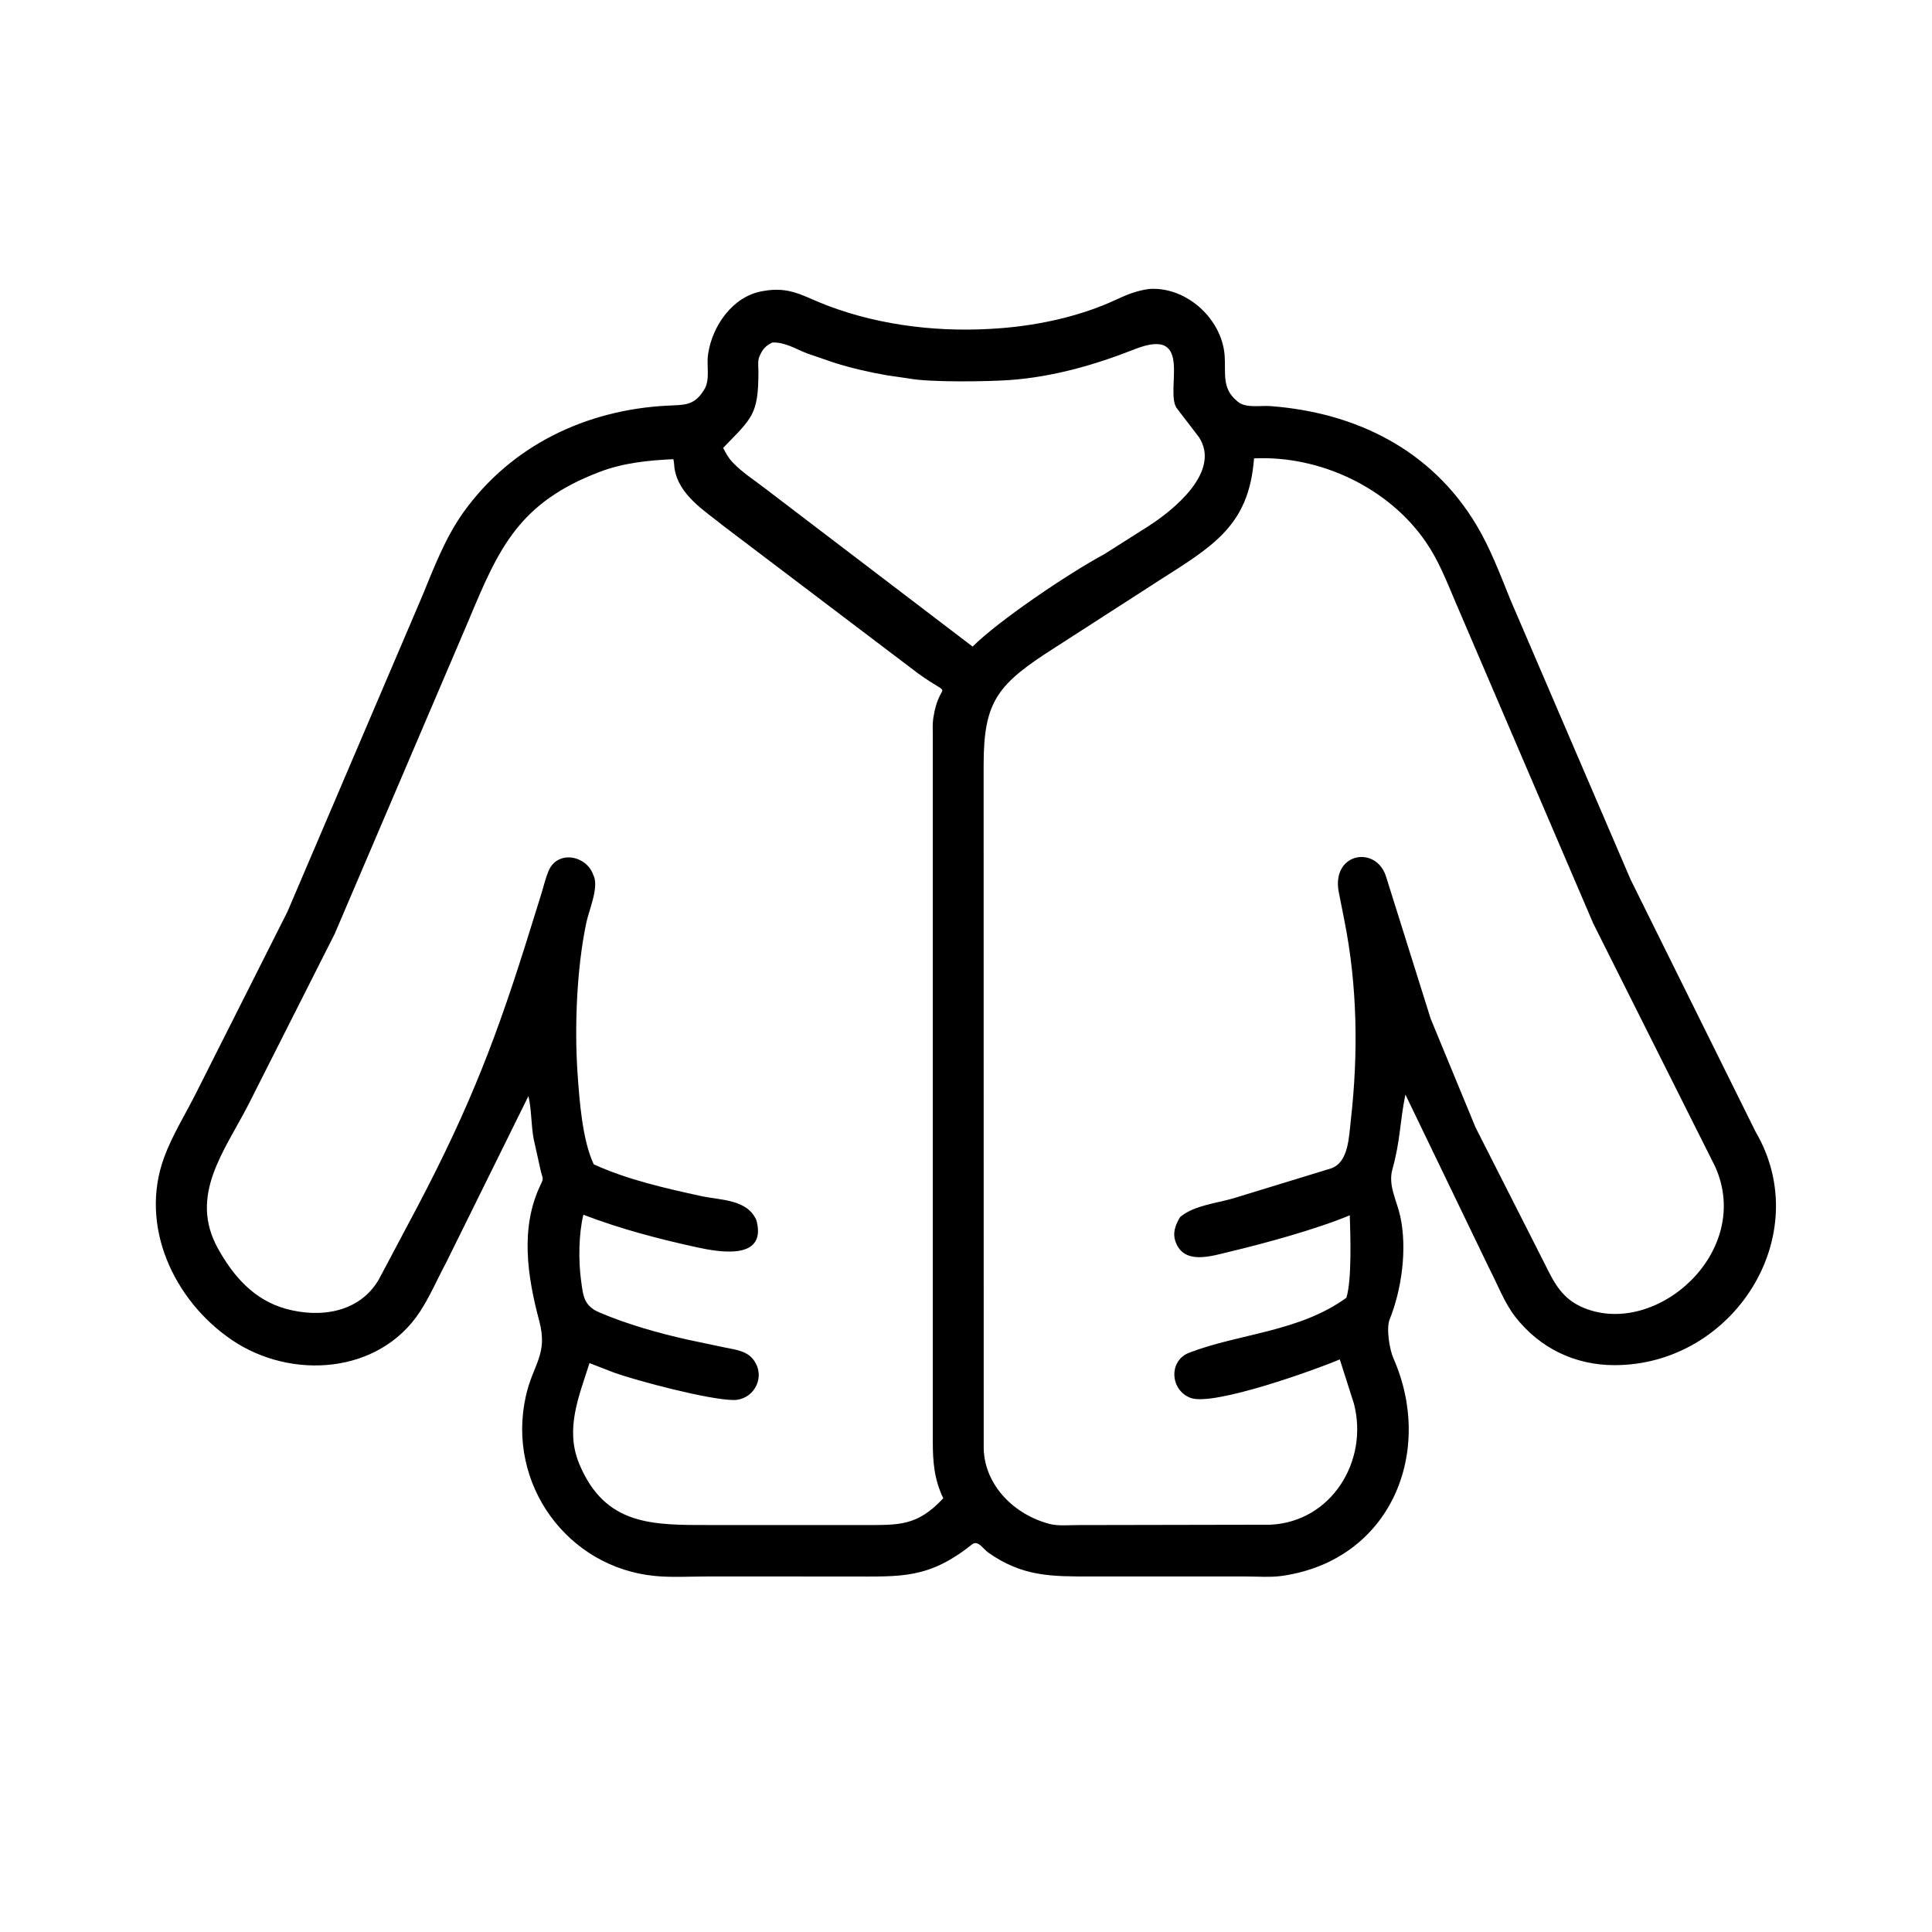 <svg width="48" height="48" viewBox="0 0 48 48" fill="none" xmlns="http://www.w3.org/2000/svg">
<path d="M19.324 39.167L17.57 39.167C17.145 39.167 16.7 39.195 16.277 39.155C14.092 38.947 12.583 36.863 13.062 34.697C13.243 33.879 13.622 33.66 13.396 32.812C13.102 31.711 12.915 30.496 13.436 29.425C13.514 29.263 13.481 29.283 13.439 29.109L13.259 28.299C13.194 27.951 13.208 27.573 13.129 27.231L11.079 31.38C10.863 31.78 10.681 32.213 10.431 32.593C9.411 34.145 7.227 34.289 5.757 33.289C4.317 32.309 3.453 30.459 4.077 28.757C4.283 28.195 4.616 27.669 4.883 27.133L7.142 22.65L10.486 14.82C10.782 14.102 11.06 13.364 11.514 12.728C12.708 11.059 14.571 10.181 16.582 10.078C16.98 10.057 17.236 10.09 17.478 9.708L17.496 9.679C17.649 9.438 17.55 9.085 17.591 8.811L17.596 8.777C17.702 8.096 18.197 7.377 18.912 7.24L18.949 7.233C19.629 7.105 19.953 7.363 20.558 7.592C21.925 8.11 23.433 8.27 24.889 8.152C25.837 8.075 26.845 7.855 27.715 7.452C28.009 7.316 28.221 7.227 28.542 7.18C29.47 7.11 30.359 7.918 30.426 8.834C30.458 9.271 30.348 9.645 30.733 9.963L30.754 9.98C30.941 10.147 31.326 10.071 31.558 10.089C33.671 10.246 35.557 11.164 36.681 13.043C37.028 13.624 37.27 14.269 37.523 14.894L40.513 21.855L43.616 28.116C45.124 30.691 43.071 33.917 40.111 33.917C39.127 33.916 38.255 33.495 37.648 32.717C37.376 32.369 37.202 31.902 36.998 31.509L34.917 27.194C34.778 27.863 34.795 28.333 34.594 29.05C34.481 29.454 34.703 29.822 34.79 30.222C34.964 31.029 34.826 32.035 34.524 32.785C34.438 32.998 34.521 33.523 34.619 33.747C35.643 36.065 34.561 38.757 31.863 39.151C31.571 39.194 31.244 39.167 30.949 39.167L27.11 39.167C26.142 39.167 25.405 39.178 24.55 38.571C24.425 38.481 24.296 38.254 24.15 38.37C23.067 39.233 22.39 39.167 21.116 39.168L19.324 39.167ZM19.19 8.509C19.023 8.591 18.953 8.667 18.877 8.835L18.865 8.861C18.821 8.963 18.843 9.131 18.843 9.245C18.841 10.307 18.686 10.382 17.966 11.128C18.032 11.252 18.092 11.369 18.189 11.472L18.217 11.502C18.431 11.725 18.711 11.91 18.957 12.096L24.164 16.064C24.809 15.421 26.539 14.251 27.431 13.771L28.523 13.079C29.15 12.678 30.347 11.717 29.787 10.86L29.256 10.167C28.899 9.772 29.718 8.073 28.189 8.677C27.193 9.07 26.16 9.364 25.087 9.442C24.546 9.481 23.092 9.503 22.58 9.403L22.04 9.325C21.6 9.248 21.155 9.147 20.73 9.013L20.044 8.777C19.76 8.666 19.505 8.499 19.19 8.509ZM16.728 11.408C16.109 11.437 15.49 11.5 14.906 11.721C12.882 12.488 12.387 13.632 11.641 15.418L8.316 23.2L6.176 27.435C5.576 28.605 4.686 29.698 5.413 31.015C5.794 31.704 6.308 32.296 7.1 32.516C7.955 32.753 8.929 32.613 9.41 31.791L10.376 29.971C11.7 27.449 12.364 25.709 13.197 23.016L13.457 22.183C13.512 22.002 13.555 21.811 13.629 21.637C13.853 21.11 14.574 21.251 14.74 21.738L14.755 21.77C14.874 22.069 14.634 22.611 14.57 22.911C14.331 24.028 14.27 25.491 14.348 26.652C14.396 27.348 14.468 28.324 14.751 28.927C15.578 29.307 16.543 29.525 17.425 29.717C17.901 29.82 18.569 29.793 18.792 30.316L18.804 30.361C19.031 31.326 17.836 31.102 17.319 30.99C16.348 30.778 15.425 30.535 14.494 30.18C14.378 30.648 14.37 31.317 14.435 31.802C14.488 32.195 14.502 32.442 14.893 32.608C15.579 32.9 16.347 33.118 17.074 33.281L17.989 33.474C18.281 33.534 18.607 33.562 18.764 33.851L18.776 33.873C19 34.282 18.694 34.784 18.226 34.783C17.616 34.781 15.818 34.304 15.263 34.105L14.646 33.866C14.383 34.695 14.031 35.508 14.393 36.374C15.039 37.92 16.231 37.888 17.649 37.889L21.462 37.889C22.326 37.888 22.786 37.923 23.435 37.224C23.21 36.753 23.175 36.324 23.175 35.809V18.286C23.175 18.139 23.165 17.98 23.188 17.835C23.348 16.82 23.749 17.407 22.807 16.729L17.996 13.084C17.511 12.691 16.864 12.308 16.758 11.636C16.747 11.562 16.751 11.479 16.728 11.408ZM31.156 11.389C31.039 12.935 30.281 13.482 29.02 14.279L26.215 16.086C24.785 16.996 24.438 17.41 24.438 19.011L24.44 35.992C24.466 36.917 25.213 37.638 26.078 37.862C26.287 37.917 26.556 37.89 26.774 37.89L31.568 37.881C33.077 37.806 34.007 36.303 33.639 34.877L33.287 33.774C32.742 34.009 30.155 34.945 29.581 34.731C29.07 34.54 29.028 33.808 29.542 33.609C30.784 33.13 32.282 33.093 33.451 32.242C33.59 31.791 33.55 30.665 33.535 30.194C32.703 30.541 31.412 30.894 30.549 31.099C30.103 31.204 29.401 31.445 29.199 30.829C29.137 30.64 29.195 30.459 29.287 30.293L29.321 30.236L29.343 30.218C29.68 29.948 30.228 29.893 30.636 29.774L33.075 29.027C33.506 28.872 33.513 28.248 33.562 27.82C33.748 26.176 33.725 24.49 33.4 22.866L33.255 22.131C33.102 21.191 34.164 21.007 34.427 21.75L35.544 25.308L36.658 28.007L38.37 31.382C38.616 31.879 38.809 32.274 39.356 32.497C41.163 33.233 43.563 31.094 42.612 28.983L39.585 22.946L36.148 14.928C35.932 14.418 35.737 13.918 35.42 13.458C34.489 12.109 32.786 11.31 31.156 11.389Z" fill="black"/>
</svg>
